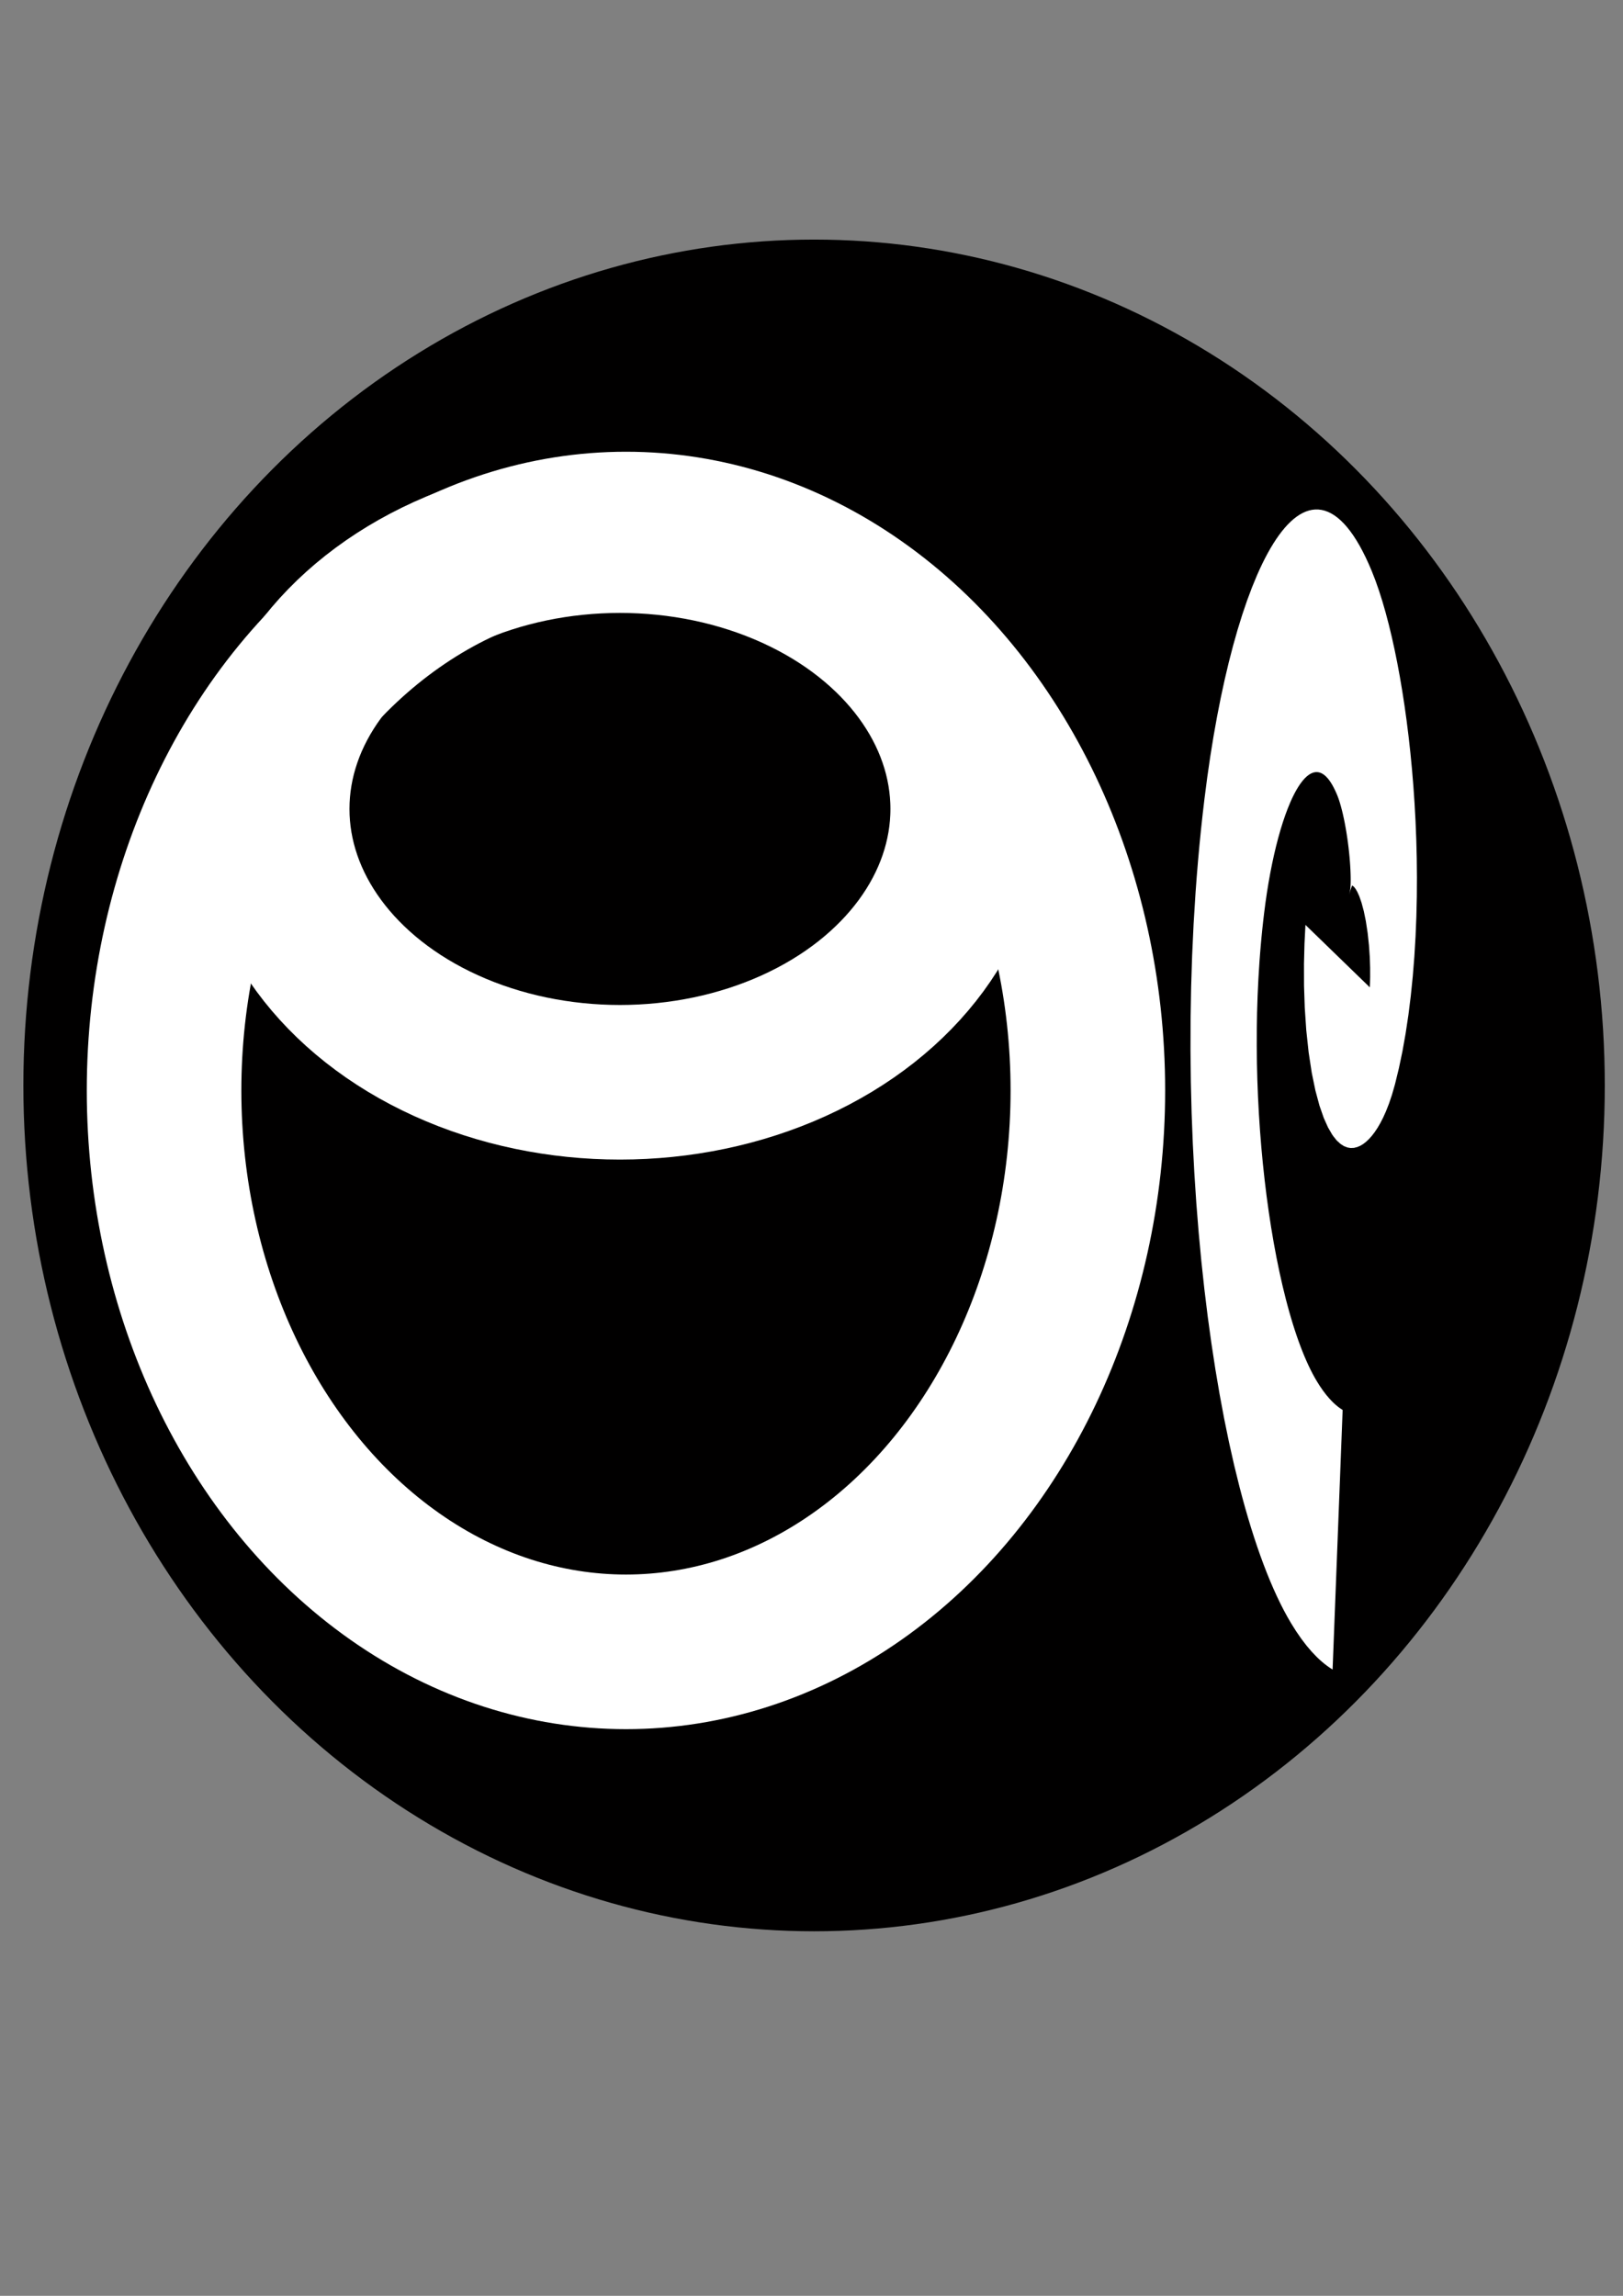 <?xml version="1.0" encoding="UTF-8" standalone="no"?>
<svg
   xmlns:dc="http://purl.org/dc/elements/1.1/"
   xmlns:cc="http://creativecommons.org/ns#"
   xmlns:rdf="http://www.w3.org/1999/02/22-rdf-syntax-ns#"
   xmlns:svg="http://www.w3.org/2000/svg"
   xmlns="http://www.w3.org/2000/svg"
   xmlns:sodipodi="http://sodipodi.sourceforge.net/DTD/sodipodi-0.dtd"
   xmlns:inkscape="http://www.inkscape.org/namespaces/inkscape"
   viewBox="0 0 210 297"
   version="1.1"
   id="svg8"
   inkscape:version="1.0.1 (3bc2e813f5, 2020-09-07)"
   sodipodi:docname="logo-icon.svg">
  <rect x="0" y="0" width="210" height="297" fill="#808080" stroke="none"/>
  <defs
     id="defs2" />
  <sodipodi:namedview
     id="base"
     pagecolor="#ffffff"
     bordercolor="#666666"
     borderopacity="1.0"
     inkscape:pageopacity="0.0"
     inkscape:pageshadow="2"
     inkscape:zoom="2.8"
     inkscape:cx="208.13801"
     inkscape:cy="158.04267"
     inkscape:document-units="mm"
     inkscape:current-layer="layer1"
     inkscape:document-rotation="0"
     showgrid="false"
     inkscape:window-width="1920"
     inkscape:window-height="1001"
     inkscape:window-x="-9"
     inkscape:window-y="-9"
     inkscape:window-maximized="1" />
  <g
     inkscape:label="Layer 1"
     inkscape:groupmode="layer"
     id="layer1">
    <ellipse
       style="font-variation-settings:normal;opacity:1;vector-effect:none;fill:#010000;fill-opacity:1;fill-rule:evenodd;stroke-width:0.272;stroke-linecap:butt;stroke-linejoin:miter;stroke-miterlimit:4;stroke-dasharray:none;stroke-dashoffset:0;stroke-opacity:1;stop-color:#000000;stop-opacity:1"
       id="path833"
       cx="105.334"
       cy="140.418"
       rx="102.31"
       ry="109.424" />
    <ellipse
       style="font-variation-settings:normal;opacity:1;vector-effect:none;fill:#ff0000;fill-opacity:0;fill-rule:evenodd;stroke:#ffffff;stroke-width:20;stroke-linecap:butt;stroke-linejoin:miter;stroke-miterlimit:4;stroke-dasharray:none;stroke-dashoffset:0;stroke-opacity:1;stop-color:#000000;stop-opacity:1"
       id="path833-3"
       cx="80.994"
       cy="141.066"
       rx="59.765"
       ry="72.627" />
    <ellipse
       style="font-variation-settings:normal;opacity:1;vector-effect:none;fill:#ff0000;fill-opacity:0;fill-rule:evenodd;stroke:#ffffff;stroke-width:20;stroke-linecap:butt;stroke-linejoin:miter;stroke-miterlimit:4;stroke-dasharray:none;stroke-dashoffset:0;stroke-opacity:1;stop-color:#000000;stop-opacity:1"
       id="path833-6"
       cx="80.215"
       cy="104.651"
       rx="44.997"
       ry="35.359" />
    <path
       sodipodi:type="spiral"
       style="font-variation-settings:normal;opacity:1;vector-effect:none;fill:none;fill-opacity:1;fill-rule:evenodd;stroke:#ffffff;stroke-width:9.525;stroke-linecap:butt;stroke-linejoin:miter;stroke-miterlimit:4;stroke-dasharray:none;stroke-dashoffset:0;stroke-opacity:1;stop-color:#000000;stop-opacity:1"
       id="path850"
       sodipodi:cx="165.55356"
       sodipodi:cy="-107.44275"
       sodipodi:expansion="1"
       sodipodi:revolution="1.03819"
       sodipodi:radius="21.166666"
       sodipodi:argument="-8.0939369"
       sodipodi:t0="0"
       d="m 165.554,-107.443 c -0.729,-2.979 3.656,-2.452 4.951,-1.211 3.51,3.362 1.009,8.954 -2.528,11.113 -6.327,3.863 -14.286,-0.065 -17.276,-6.268 -4.387,-9.103 1.128,-19.707 10.008,-23.438 1.551,-0.652 3.183,-1.108 4.845,-1.363"
       transform="matrix(0.9,0,0,-3.567,24.076,-259.562)" />
  </g>
</svg>
